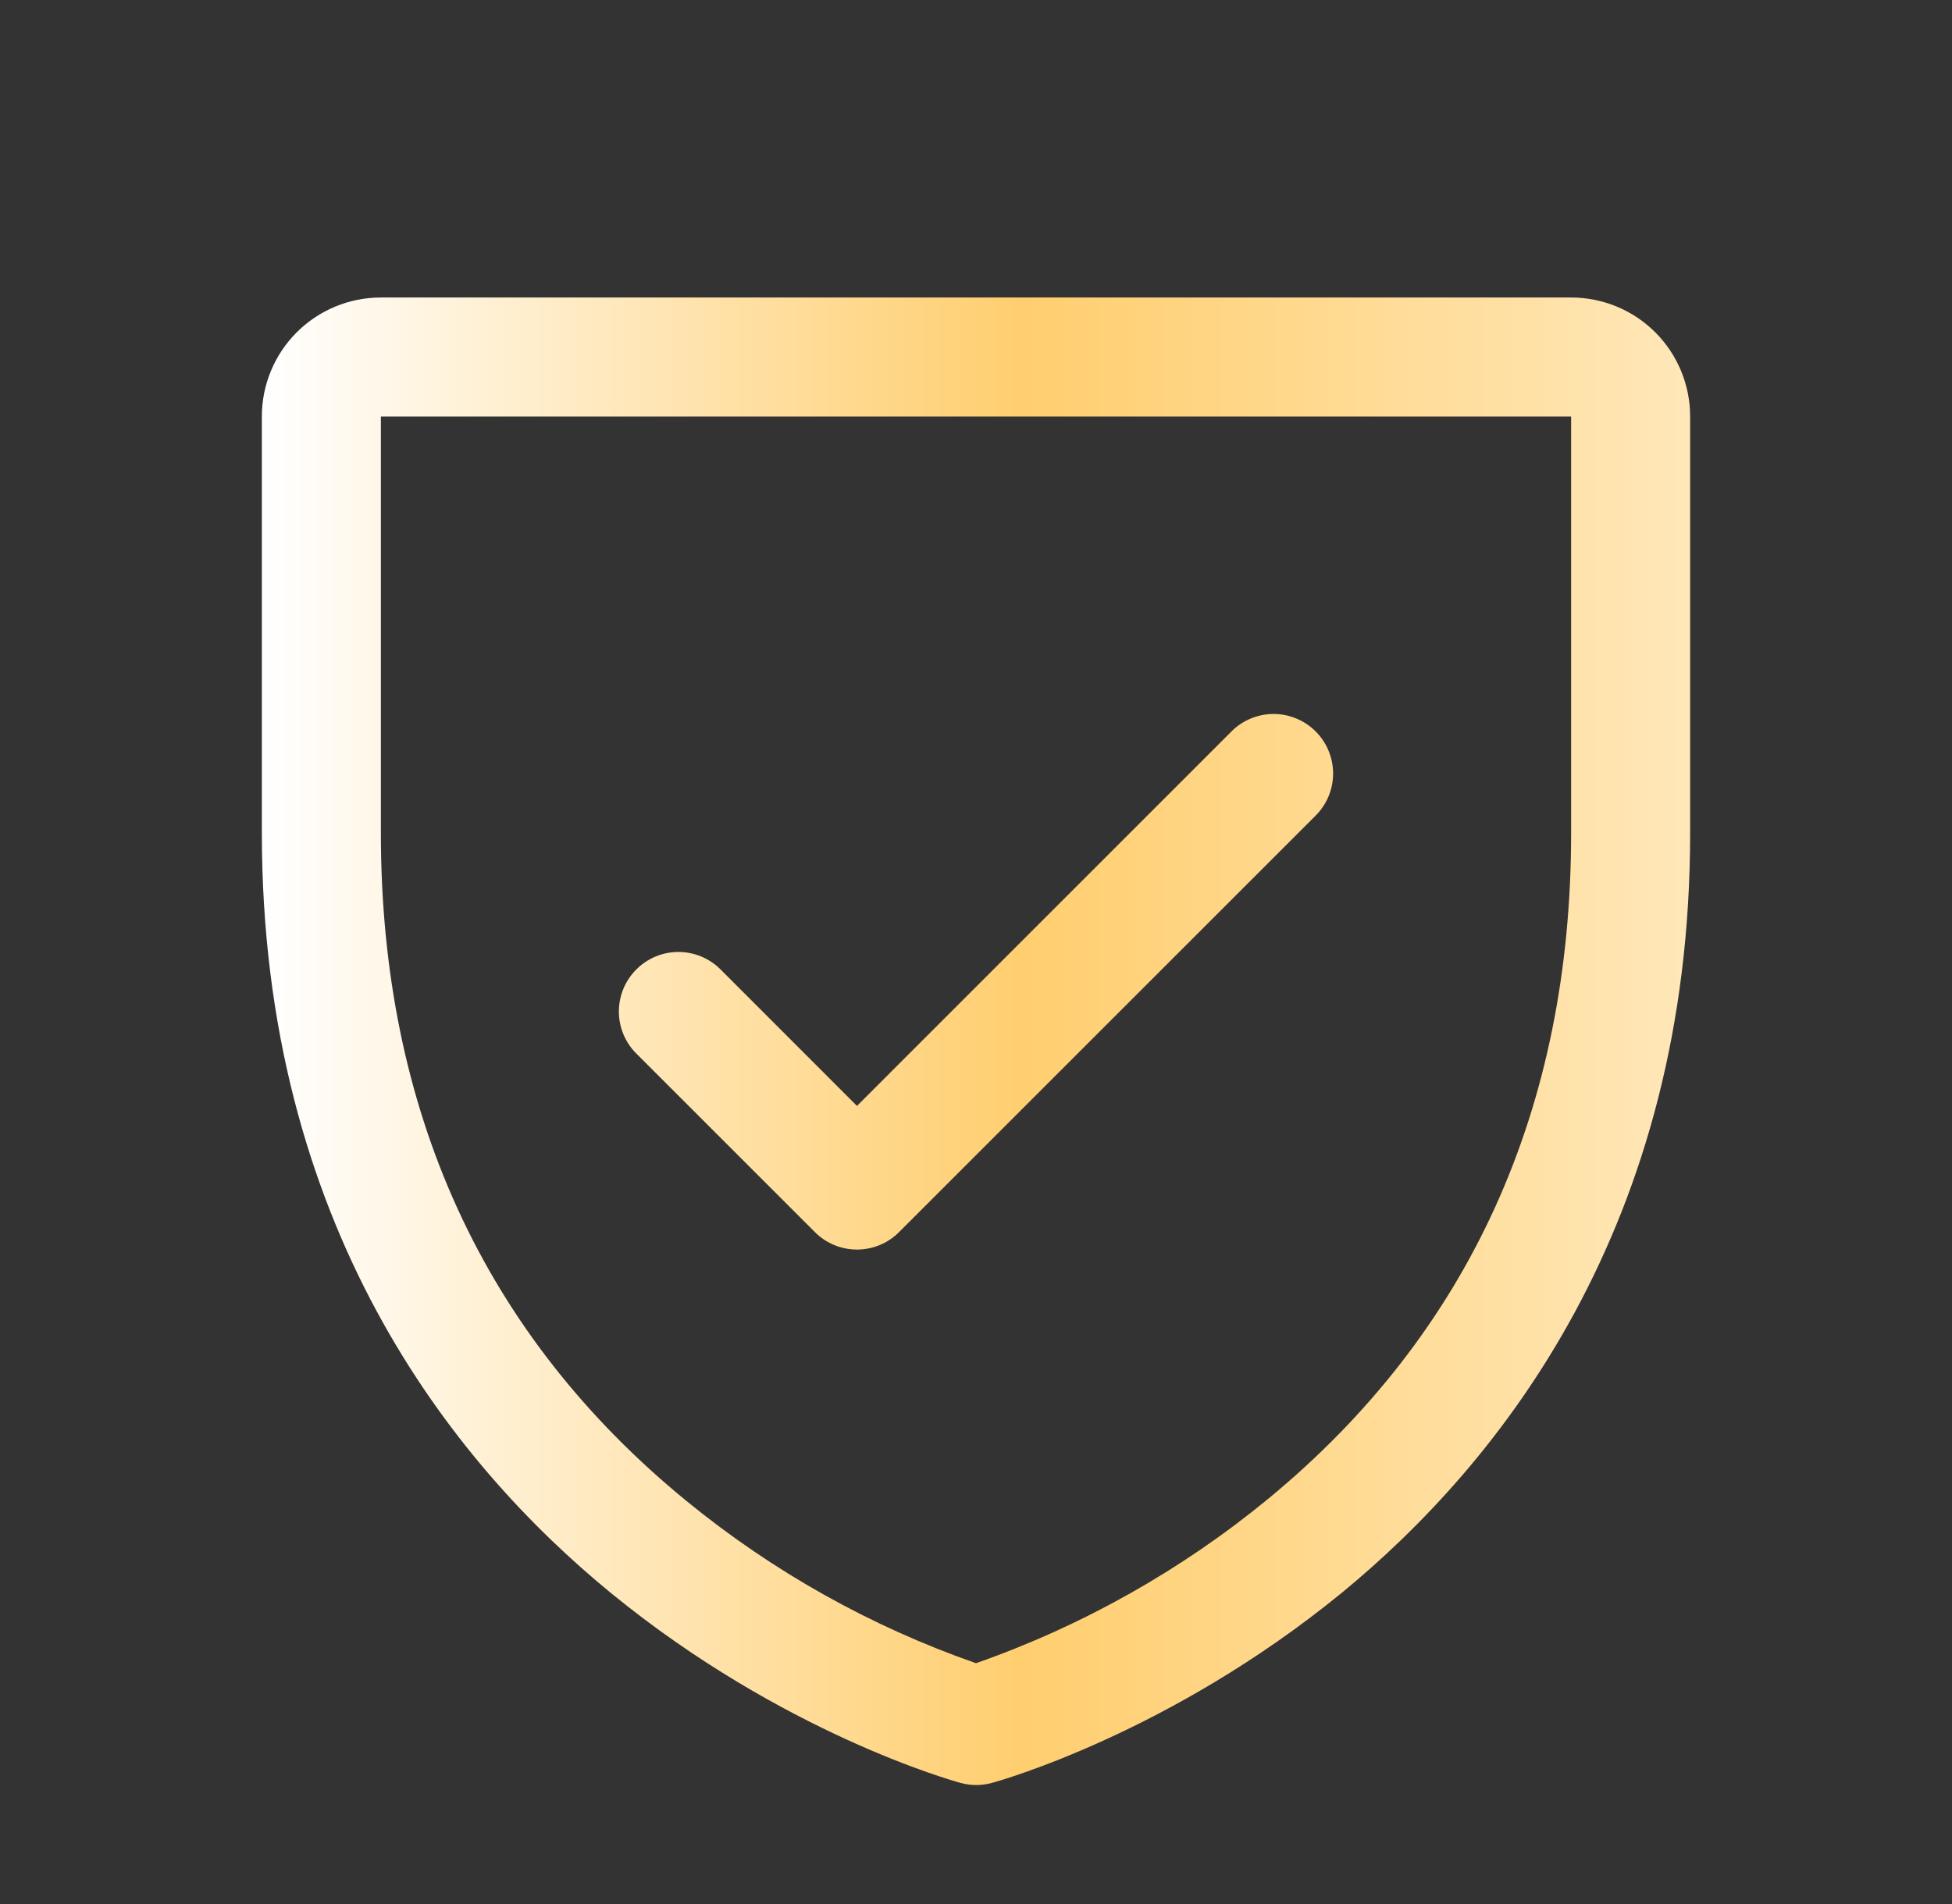 <svg width="41" height="40" viewBox="0 0 41 40" fill="none" xmlns="http://www.w3.org/2000/svg">
<rect x="0" y="0" width="41" height="40" fill="#333333" stroke="none"/>
<path d="M33 6.25H8C7.337 6.25 6.701 6.513 6.232 6.982C5.763 7.451 5.5 8.087 5.5 8.75V17.5C5.5 25.738 9.488 30.73 12.833 33.467C16.436 36.414 20.02 37.414 20.177 37.456C20.391 37.515 20.618 37.515 20.833 37.456C20.989 37.414 24.569 36.414 28.177 33.467C31.512 30.73 35.5 25.738 35.5 17.5V8.75C35.5 8.087 35.237 7.451 34.768 6.982C34.299 6.513 33.663 6.25 33 6.25ZM33 17.5C33 23.292 30.866 27.994 26.656 31.472C24.824 32.981 22.74 34.155 20.5 34.941C18.289 34.169 16.231 33.015 14.419 31.533C10.159 28.048 8 23.328 8 17.5V8.75H33V17.5ZM13.366 22.134C13.131 21.9 12.999 21.582 12.999 21.25C12.999 20.918 13.131 20.6 13.366 20.366C13.6 20.131 13.918 19.999 14.25 19.999C14.582 19.999 14.9 20.131 15.134 20.366L18 23.233L25.866 15.366C25.982 15.249 26.12 15.157 26.271 15.095C26.423 15.032 26.586 14.999 26.75 14.999C26.914 14.999 27.077 15.032 27.229 15.095C27.38 15.157 27.518 15.249 27.634 15.366C27.75 15.482 27.843 15.62 27.905 15.771C27.968 15.923 28.001 16.086 28.001 16.25C28.001 16.414 27.968 16.577 27.905 16.729C27.843 16.88 27.75 17.018 27.634 17.134L18.884 25.884C18.768 26.001 18.63 26.093 18.479 26.156C18.327 26.219 18.164 26.251 18 26.251C17.836 26.251 17.673 26.219 17.521 26.156C17.37 26.093 17.232 26.001 17.116 25.884L13.366 22.134Z" fill="url(#paint0_linear_524_52657)"/>
<defs>
<linearGradient id="paint0_linear_524_52657" x1="5.5" y1="21.875" x2="35.5" y2="21.875" gradientUnits="userSpaceOnUse">
<stop stop-color="white"/>
<stop offset="0.531" stop-color="#FFCE6F"/>
<stop offset="1" stop-color="#FFE7B8"/>
</linearGradient>
</defs>
</svg>
